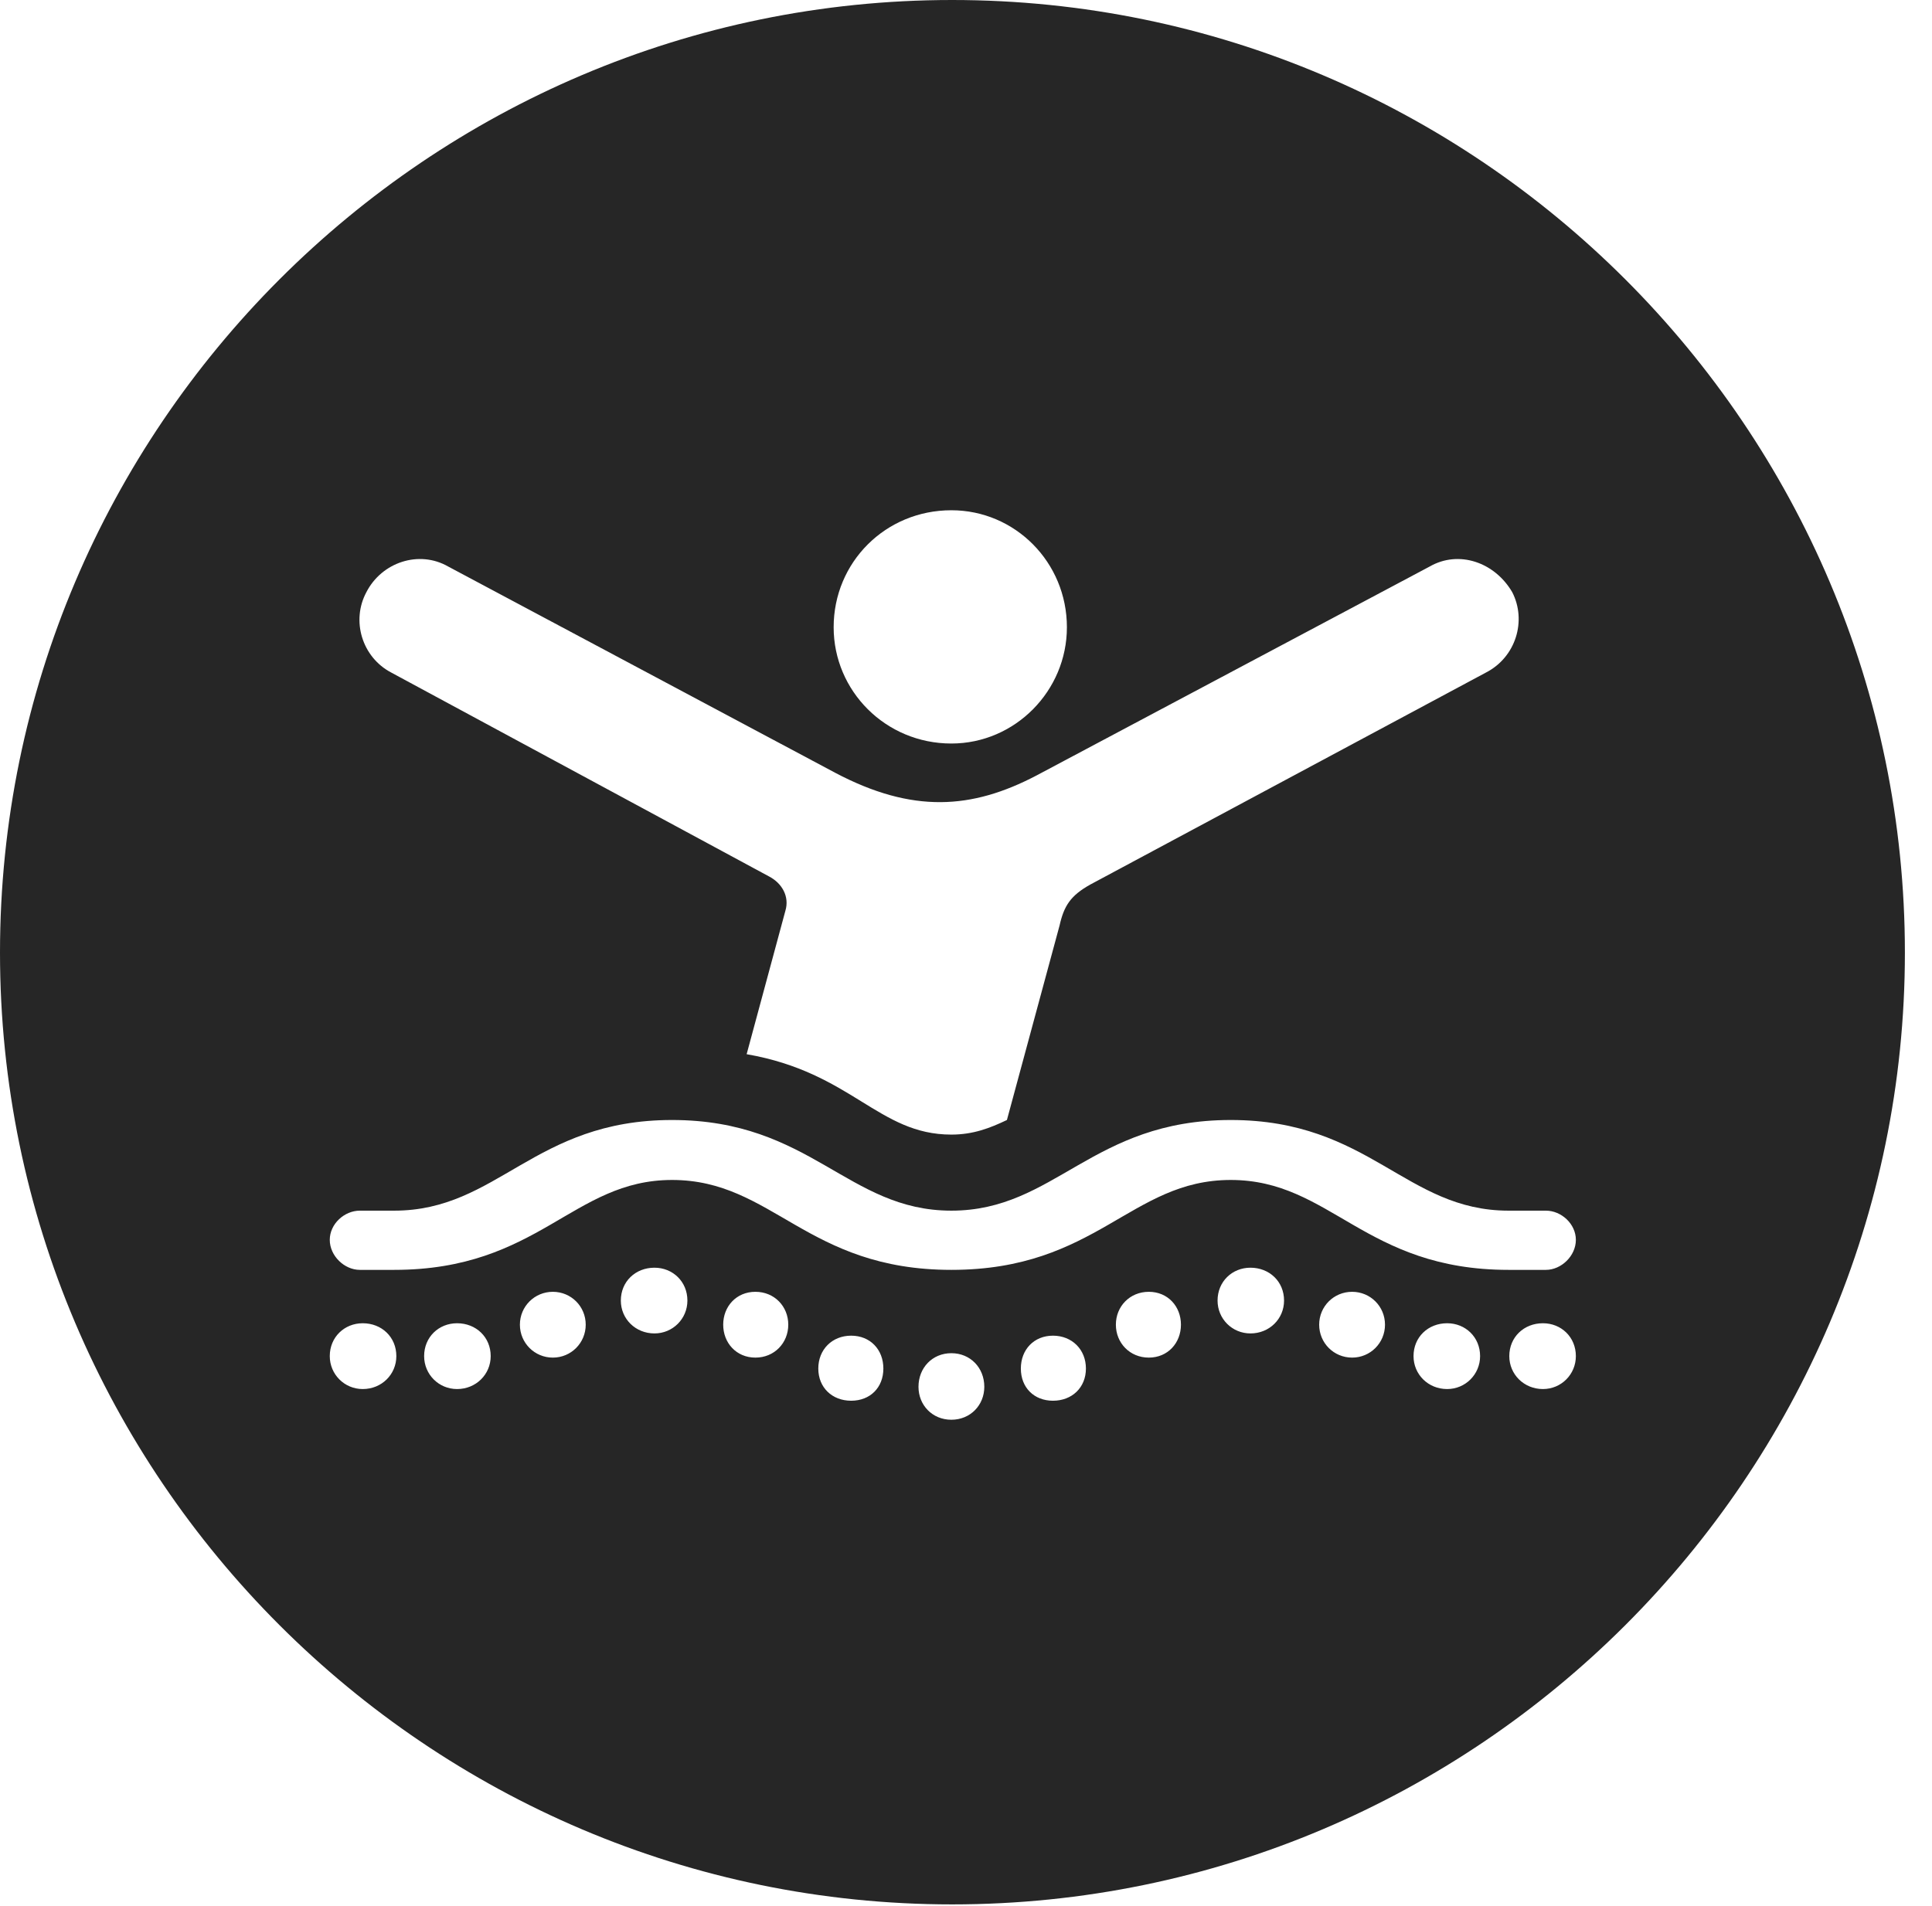 <?xml version="1.0" encoding="UTF-8"?>
<!--Generator: Apple Native CoreSVG 326-->
<!DOCTYPE svg
PUBLIC "-//W3C//DTD SVG 1.1//EN"
       "http://www.w3.org/Graphics/SVG/1.1/DTD/svg11.dtd">
<svg version="1.1" xmlns="http://www.w3.org/2000/svg" xmlns:xlink="http://www.w3.org/1999/xlink" viewBox="0 0 25.801 25.459">
 <g>
  <rect height="25.459" opacity="0" width="25.801" x="0" y="0"/>
  <path d="M25.439 12.725C25.439 19.727 19.727 25.439 12.715 25.439C5.713 25.439 0 19.727 0 12.725C0 5.713 5.713 0 12.715 0C19.727 0 25.439 5.713 25.439 12.725ZM12.266 18.525C12.266 18.77 12.451 18.965 12.705 18.965C12.959 18.965 13.145 18.77 13.145 18.525C13.145 18.271 12.959 18.076 12.705 18.076C12.451 18.076 12.266 18.271 12.266 18.525ZM10.928 18.281C10.928 18.535 11.113 18.711 11.367 18.711C11.621 18.711 11.797 18.535 11.797 18.281C11.797 18.027 11.621 17.842 11.367 17.842C11.113 17.842 10.928 18.027 10.928 18.281ZM13.633 18.281C13.633 18.535 13.809 18.711 14.062 18.711C14.316 18.711 14.502 18.535 14.502 18.281C14.502 18.027 14.316 17.842 14.062 17.842C13.809 17.842 13.633 18.027 13.633 18.281ZM4.404 18.115C4.404 18.359 4.6 18.555 4.844 18.555C5.098 18.555 5.293 18.359 5.293 18.115C5.293 17.861 5.098 17.676 4.844 17.676C4.6 17.676 4.404 17.861 4.404 18.115ZM5.664 18.115C5.664 18.359 5.859 18.555 6.104 18.555C6.357 18.555 6.553 18.359 6.553 18.115C6.553 17.861 6.357 17.676 6.104 17.676C5.859 17.676 5.664 17.861 5.664 18.115ZM18.877 18.115C18.877 18.359 19.072 18.555 19.326 18.555C19.57 18.555 19.766 18.359 19.766 18.115C19.766 17.861 19.57 17.676 19.326 17.676C19.072 17.676 18.877 17.861 18.877 18.115ZM20.156 18.115C20.156 18.359 20.352 18.555 20.605 18.555C20.85 18.555 21.045 18.359 21.045 18.115C21.045 17.861 20.85 17.676 20.605 17.676C20.352 17.676 20.156 17.861 20.156 18.115ZM6.943 17.695C6.943 17.939 7.139 18.135 7.383 18.135C7.627 18.135 7.822 17.939 7.822 17.695C7.822 17.451 7.627 17.256 7.383 17.256C7.139 17.256 6.943 17.451 6.943 17.695ZM9.658 17.695C9.658 17.939 9.834 18.135 10.088 18.135C10.342 18.135 10.527 17.939 10.527 17.695C10.527 17.451 10.342 17.256 10.088 17.256C9.834 17.256 9.658 17.451 9.658 17.695ZM14.902 17.695C14.902 17.939 15.088 18.135 15.342 18.135C15.596 18.135 15.771 17.939 15.771 17.695C15.771 17.451 15.596 17.256 15.342 17.256C15.088 17.256 14.902 17.451 14.902 17.695ZM17.617 17.695C17.617 17.939 17.812 18.135 18.057 18.135C18.301 18.135 18.496 17.939 18.496 17.695C18.496 17.451 18.301 17.256 18.057 17.256C17.812 17.256 17.617 17.451 17.617 17.695ZM8.291 17.373C8.291 17.617 8.486 17.812 8.74 17.812C8.984 17.812 9.18 17.617 9.18 17.373C9.18 17.119 8.984 16.934 8.74 16.934C8.486 16.934 8.291 17.119 8.291 17.373ZM16.26 17.373C16.26 17.617 16.455 17.812 16.699 17.812C16.953 17.812 17.148 17.617 17.148 17.373C17.148 17.119 16.953 16.934 16.699 16.934C16.455 16.934 16.26 17.119 16.26 17.373ZM12.705 16.172C11.318 16.172 10.83 14.961 8.975 14.961C7.129 14.961 6.65 16.172 5.264 16.172L4.805 16.172C4.6 16.172 4.404 16.348 4.404 16.562C4.404 16.777 4.6 16.963 4.805 16.963L5.264 16.963C7.197 16.963 7.646 15.762 8.975 15.762C10.322 15.762 10.771 16.963 12.705 16.963C14.648 16.963 15.098 15.762 16.436 15.762C17.773 15.762 18.223 16.963 20.146 16.963L20.645 16.963C20.85 16.963 21.045 16.777 21.045 16.562C21.045 16.348 20.85 16.172 20.645 16.172L20.146 16.172C18.77 16.172 18.291 14.961 16.436 14.961C14.58 14.961 14.092 16.172 12.705 16.172ZM19.092 7.568L13.838 10.361C12.979 10.81 12.188 10.869 11.152 10.322L5.986 7.568C5.596 7.344 5.098 7.51 4.893 7.91C4.688 8.291 4.834 8.779 5.225 8.984L10.273 11.709C10.44 11.797 10.547 11.973 10.488 12.168L9.971 14.082C11.377 14.326 11.729 15.156 12.705 15.156C12.998 15.156 13.223 15.068 13.447 14.961L14.15 12.363C14.209 12.1 14.297 11.963 14.56 11.816L19.844 8.984C20.244 8.779 20.391 8.291 20.195 7.91C19.961 7.51 19.482 7.344 19.092 7.568ZM11.133 8.379C11.133 9.229 11.826 9.932 12.705 9.932C13.555 9.932 14.248 9.229 14.248 8.379C14.248 7.51 13.555 6.816 12.705 6.816C11.826 6.816 11.133 7.51 11.133 8.379Z" fill="black" fill-opacity="0.85"/>
 </g>
</svg>

